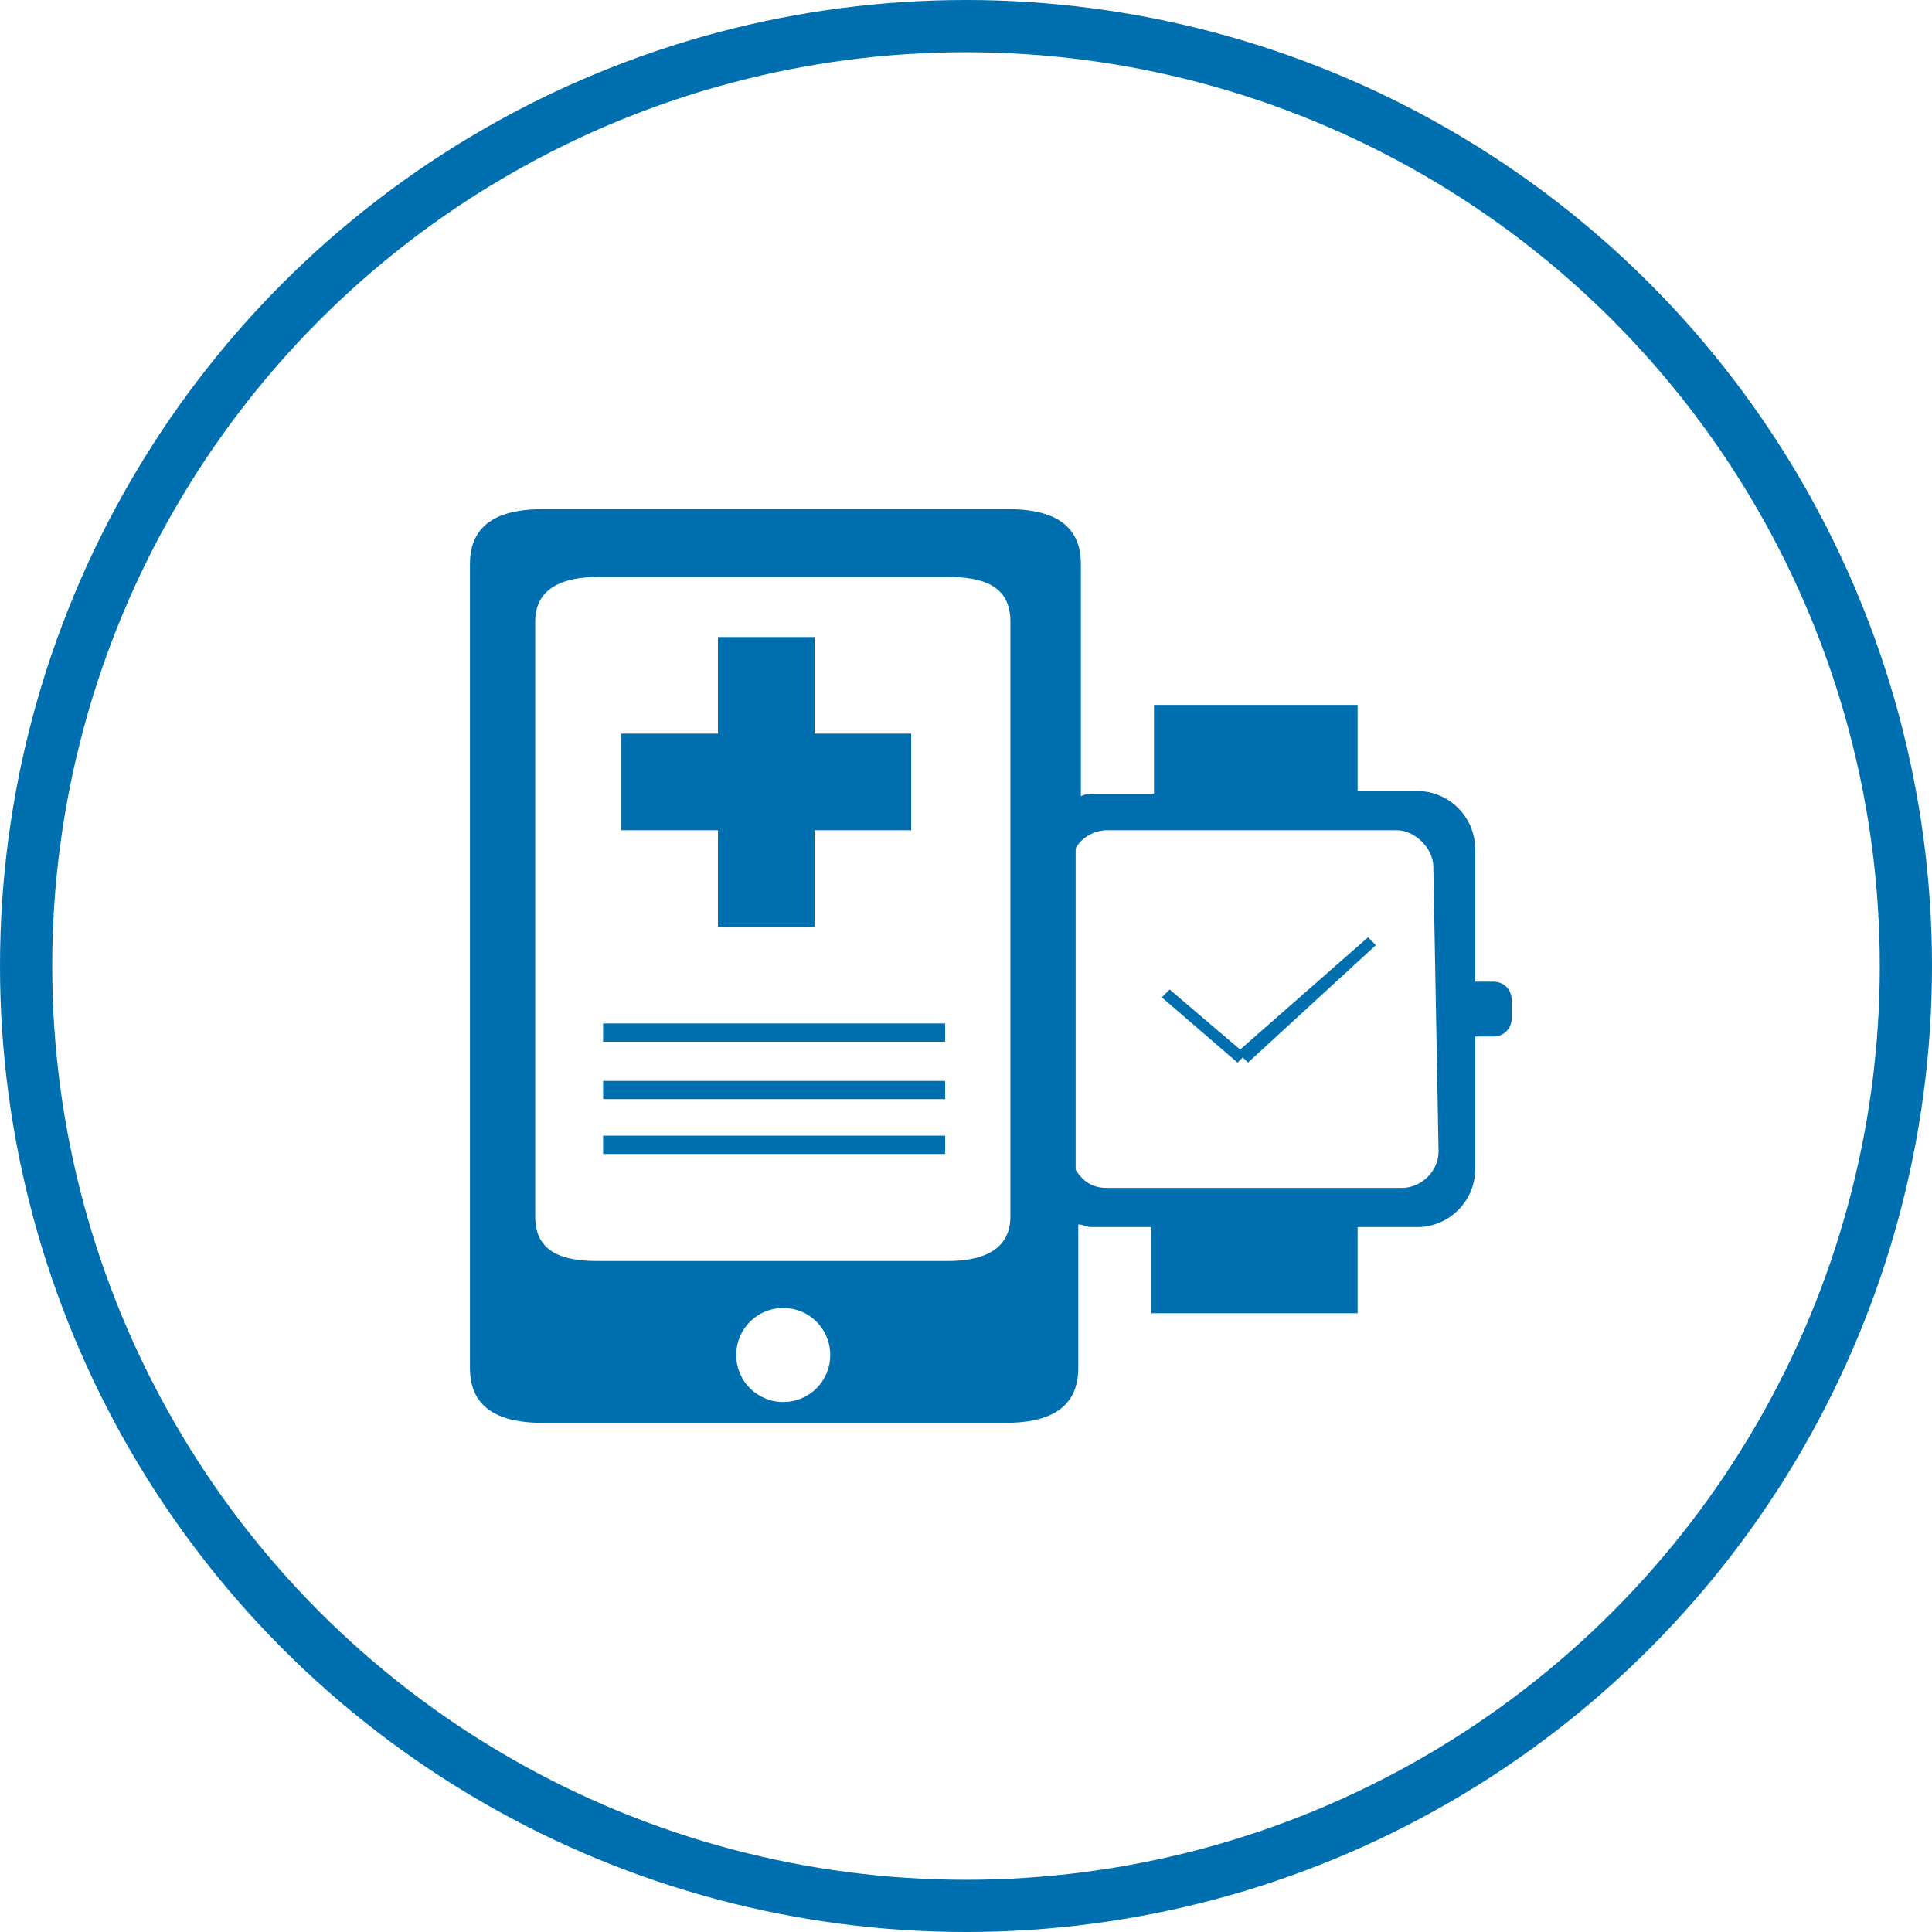 <?xml version="1.0" encoding="utf-8"?>
<!-- Generator: Adobe Illustrator 21.0.2, SVG Export Plug-In . SVG Version: 6.00 Build 0)  -->
<svg version="1.1" id="Layer_1" xmlns="http://www.w3.org/2000/svg" xmlns:xlink="http://www.w3.org/1999/xlink" x="0px" y="0px"
	 viewBox="0 0 74 74" style="enable-background:new 0 0 74 74;" xml:space="preserve">
<style type="text/css">
	.st0{fill:none;stroke:#006FAF;stroke-width:2;stroke-miterlimit:10;}
	.st1{fill:#006FAF;}
</style>
<circle class="st0" cx="37" cy="37" r="36"/>
<g id="Shape_5">
	<g>
		<path class="st1" d="M27.5,35.5h3.7v-3.7h3.7v-3.7h-3.7v-3.7h-3.7v3.7h-3.7v3.7h3.7V35.5z M23.1,42.1h13.1v-0.7H23.1V42.1z
			 M23.1,44.2h13.1v-0.7H23.1V44.2z M23.1,39.9h13.1v-0.7H23.1V39.9z M57.2,37.6h-0.7v-5.1c0-1.2-1-2.2-2.2-2.2h-2.3V27h-7.8v3.4
			h-2.3c-0.2,0-0.3,0-0.5,0.1v-8.9c0-1.6-1.2-2.1-2.8-2.1H20.8c-1.6,0-2.8,0.5-2.8,2.1v30.8c0,1.6,1.2,2.1,2.8,2.1h17.7
			c1.6,0,2.8-0.5,2.8-2.1v-5.5c0.2,0,0.3,0.1,0.5,0.1h2.3v3.3H52V47h2.3c1.2,0,2.2-1,2.2-2.2v-5.1h0.7c0.4,0,0.7-0.3,0.7-0.7v-0.7
			C57.9,37.9,57.6,37.6,57.2,37.6z M30,53.7c-1,0-1.8-0.8-1.8-1.8c0-1,0.8-1.8,1.8-1.8c1,0,1.8,0.8,1.8,1.8
			C31.8,52.9,31,53.7,30,53.7z M38.7,46.6c0,1.3-1.1,1.7-2.4,1.7H22.9c-1.3,0-2.4-0.3-2.4-1.7V23.8c0-1.3,1.1-1.7,2.4-1.7h13.4
			c1.3,0,2.4,0.3,2.4,1.7V46.6z M55.1,44.1c0,0.8-0.7,1.4-1.4,1.4H42.4c-0.5,0-0.9-0.2-1.2-0.7V32.5c0.2-0.4,0.7-0.7,1.2-0.7h11.1
			c0.7,0,1.4,0.7,1.4,1.4L55.1,44.1L55.1,44.1z M47.5,40.2l-2.7-2.3l-0.3,0.3l2.9,2.5l0.2-0.2l0.2,0.2l4.9-4.5l-0.3-0.3L47.5,40.2z"
			/>
	</g>
</g>
</svg>
